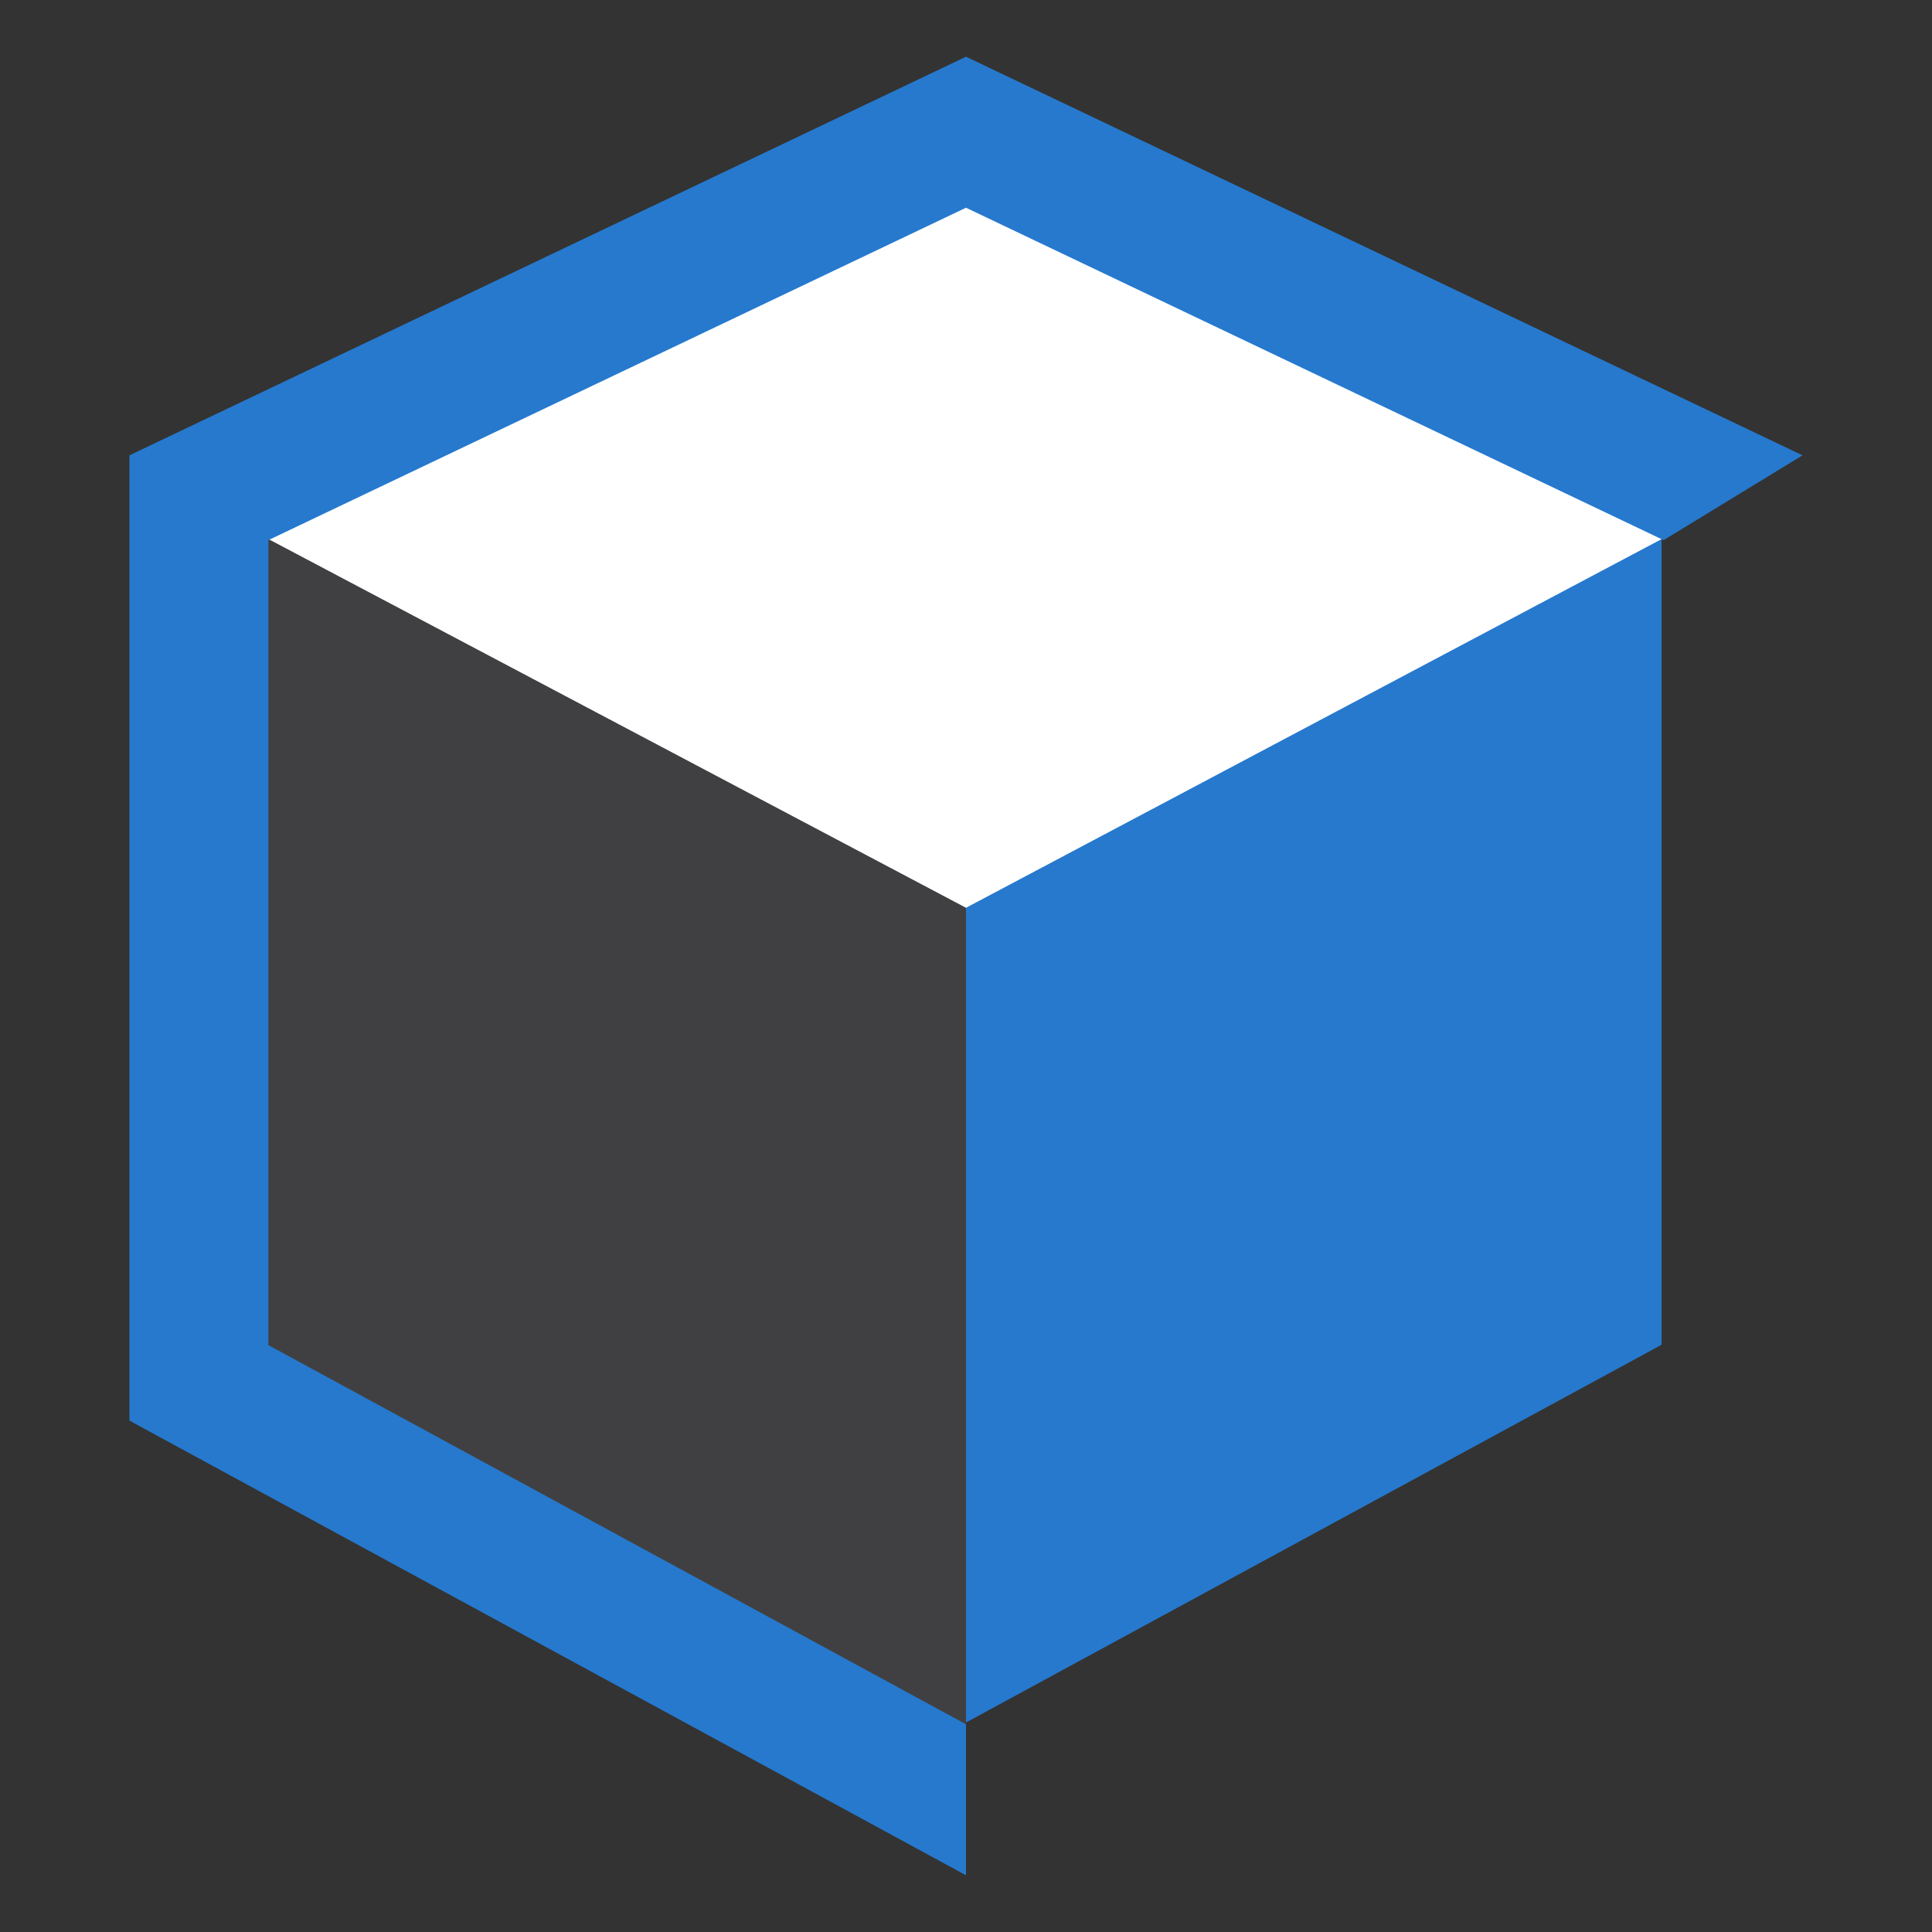 <svg xmlns="http://www.w3.org/2000/svg" width="1000" height="1000" viewBox="0 0 1000 1000">
  <rect x="0" y="0" width="1000" height="1000" fill="#333333" stroke="none"/>
  <defs>
    <style>
      .cls-1 {
        fill: #2679cd;
      }

      .cls-1, .cls-2, .cls-3 {
        fill-rule: evenodd;
      }

      .cls-2 {
        fill: #404042;
      }

      .cls-3 {
        fill: #fff;
      }
    </style>
  </defs>
  <path id="_1" data-name="1" class="cls-1" d="M490,897L860.039,696.041V274L489,464"/>
  <path id="_1-2" data-name="1" class="cls-2" d="M126,250L500,431V924L102,708"/>
  <path id="_1-3" data-name="1" class="cls-3" d="M862,278L500,106,137,278,500,469.868Z"/>
  <path id="_1-4" data-name="1" class="cls-1" d="M932.992,235.681L500,29.355,67,235.674l0,499.645L500,970.645V892.482L138.917,696.238l0-416.666L500,107.518l361.086,172.06Z"/>
</svg>
